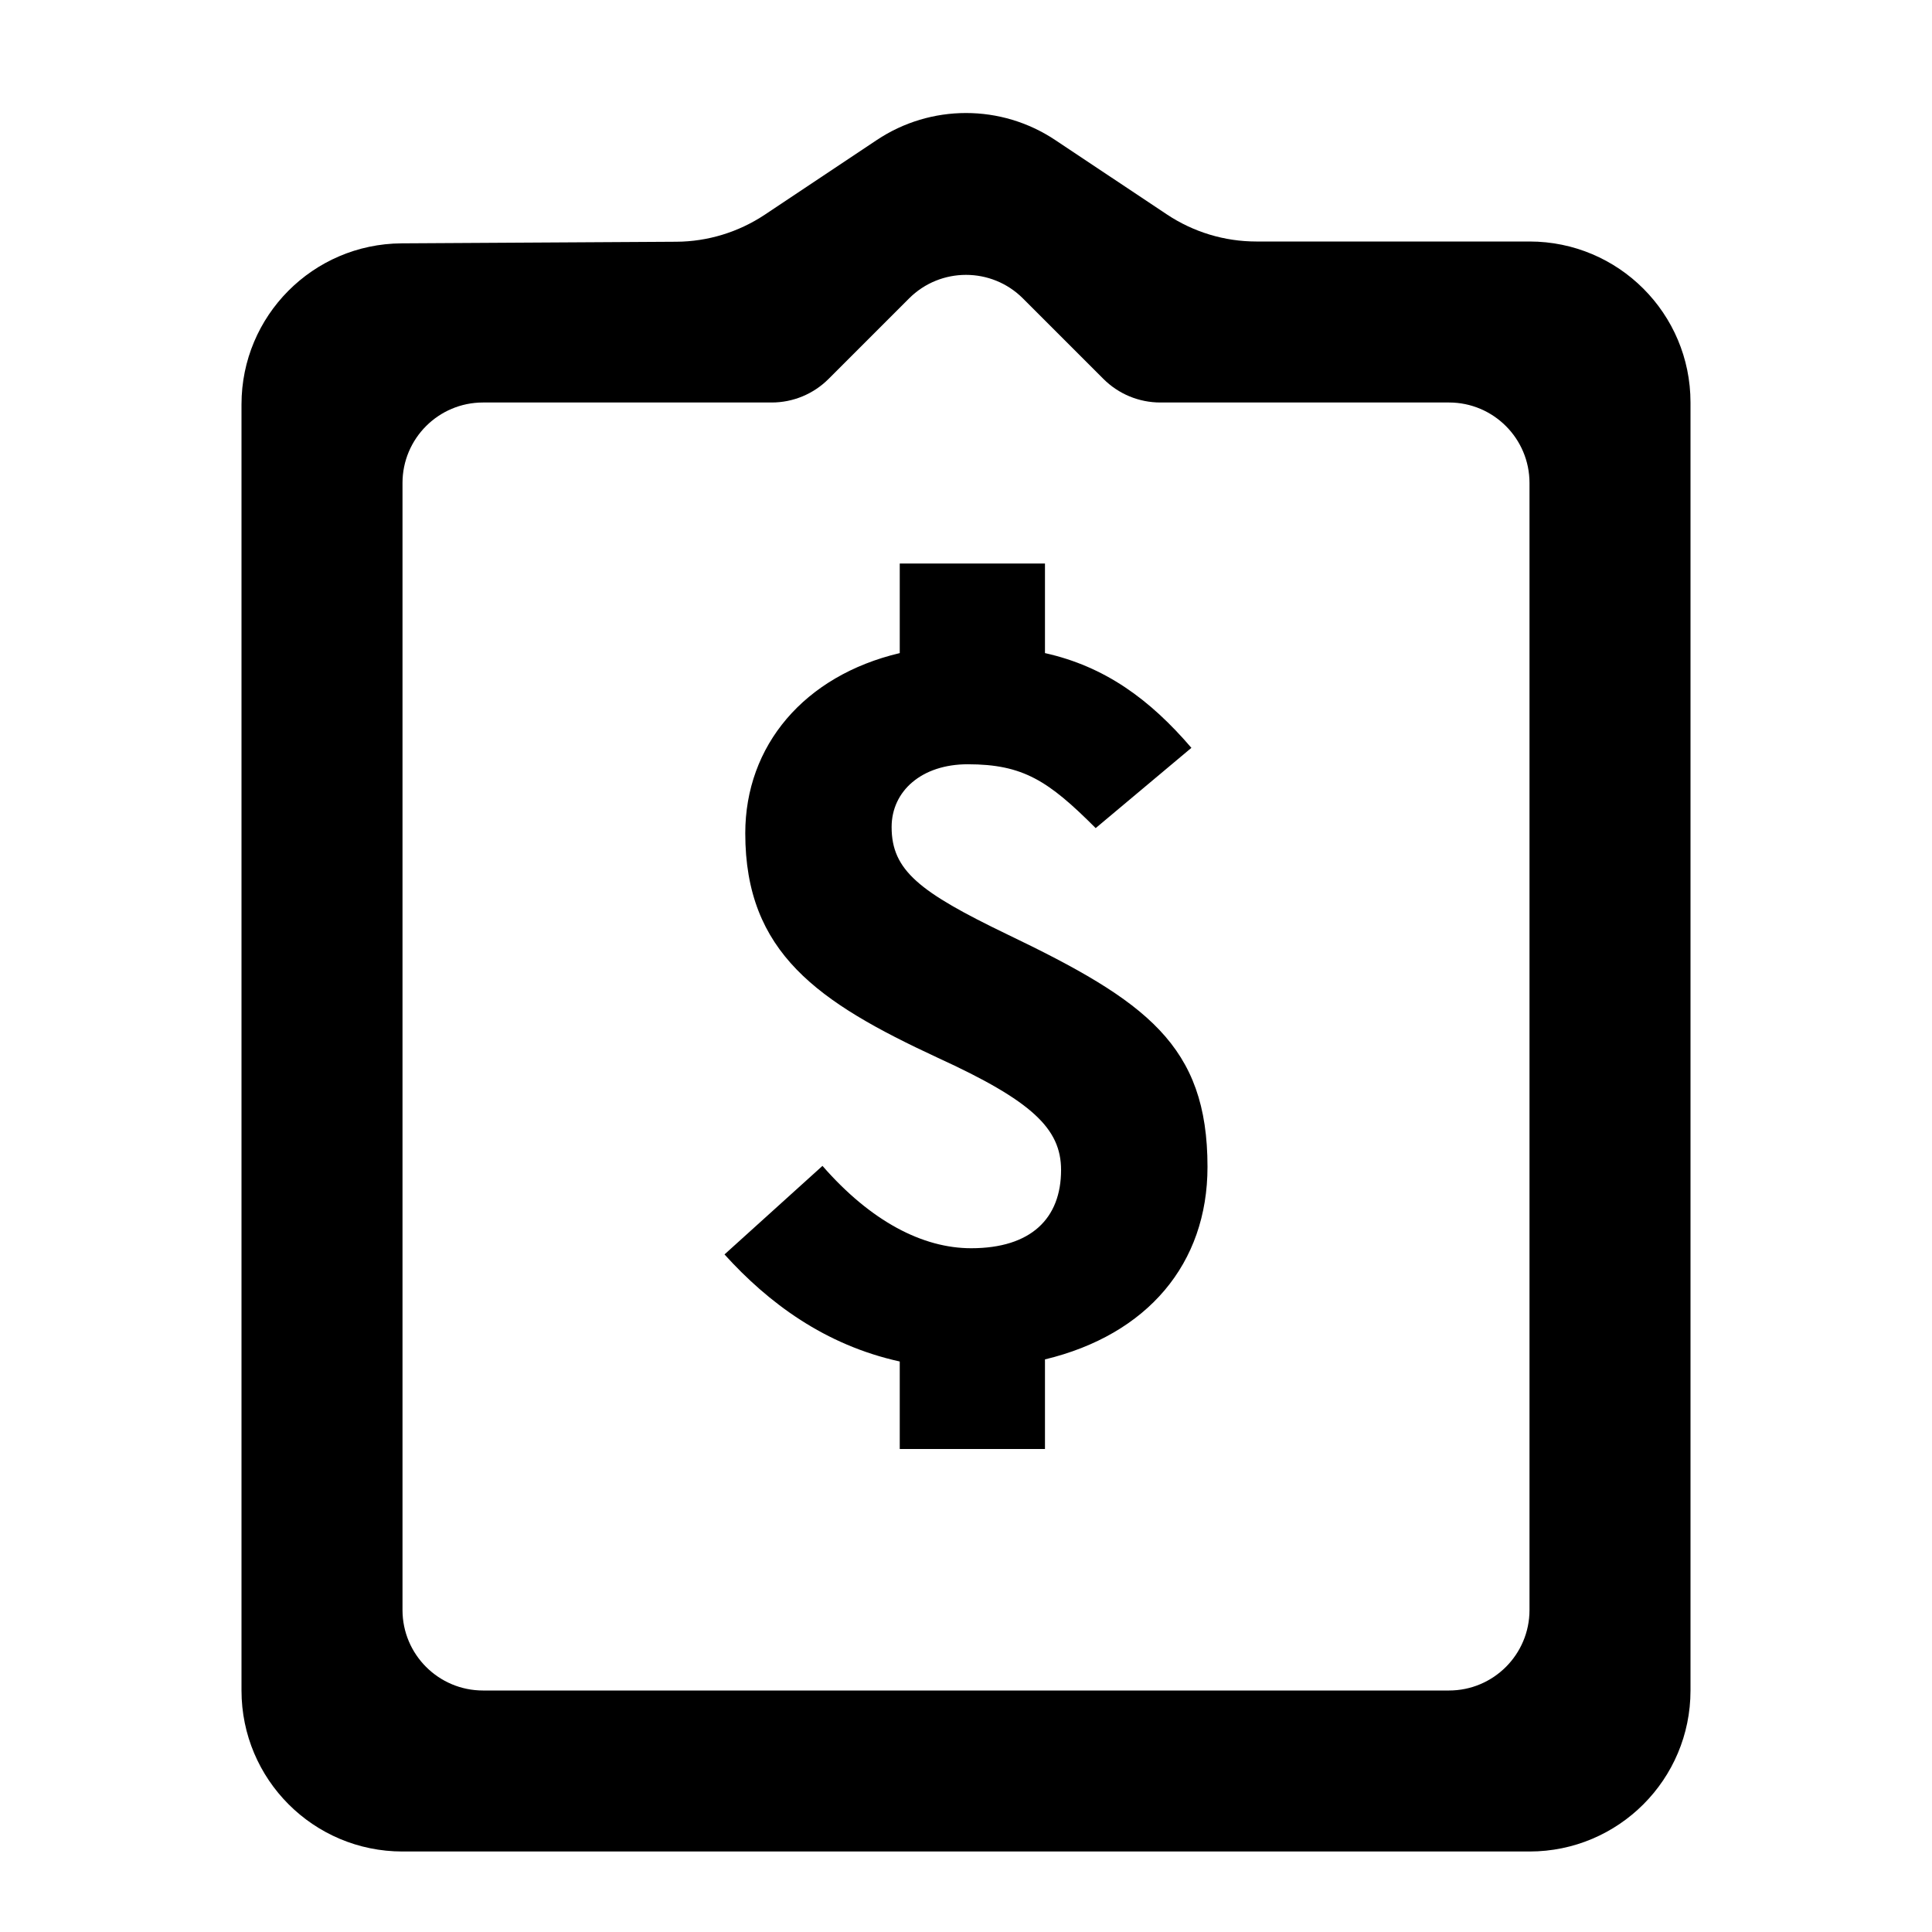 <svg xmlns="http://www.w3.org/2000/svg" viewBox="0 0 24 24">
	<path d="M8.401,3.003 L4.988,3.023 C3.888,3.03 3,3.923 3,5.023 L3,21 C3,22.105 3.895,23 5,23 L19,23 C20.105,23 21,22.105 21,21 L21,5 C21,3.895 20.105,3 19,3 L15.606,3 C15.211,3 14.825,2.883 14.496,2.664 L13.109,1.74 C12.438,1.292 11.562,1.292 10.891,1.74 L9.499,2.668 C9.173,2.884 8.792,3.001 8.401,3.003 Z M12.707,3.707 L13.707,4.707 C13.895,4.895 14.149,5 14.414,5 L18,5 C18.552,5 19,5.448 19,6 L19,20 C19,20.552 18.552,21 18,21 L6,21 C5.448,21 5,20.552 5,20 L5,6 C5,5.448 5.448,5 6,5 L9.586,5 C9.851,5 10.105,4.895 10.293,4.707 L11.293,3.707 C11.683,3.317 12.317,3.317 12.707,3.707 Z"></path>
	<path d="M12.981,18 L12.981,16.887 C14.255,16.58 15,15.698 15,14.495 C15,12.986 14.241,12.436 12.508,11.605 C11.42,11.08 11.076,10.812 11.076,10.274 C11.076,9.827 11.449,9.494 12.021,9.494 C12.709,9.494 13.024,9.699 13.611,10.287 L14.8,9.29 C14.284,8.688 13.726,8.279 12.981,8.113 L12.981,7 L11.177,7 L11.177,8.113 C9.988,8.394 9.258,9.264 9.258,10.351 C9.258,11.835 10.16,12.449 11.649,13.14 C12.823,13.677 13.181,14.022 13.181,14.534 C13.181,15.135 12.809,15.506 12.064,15.506 C11.463,15.506 10.819,15.173 10.217,14.483 L9,15.583 C9.544,16.184 10.246,16.708 11.177,16.913 L11.177,18 L12.981,18 Z"></path>
</svg>